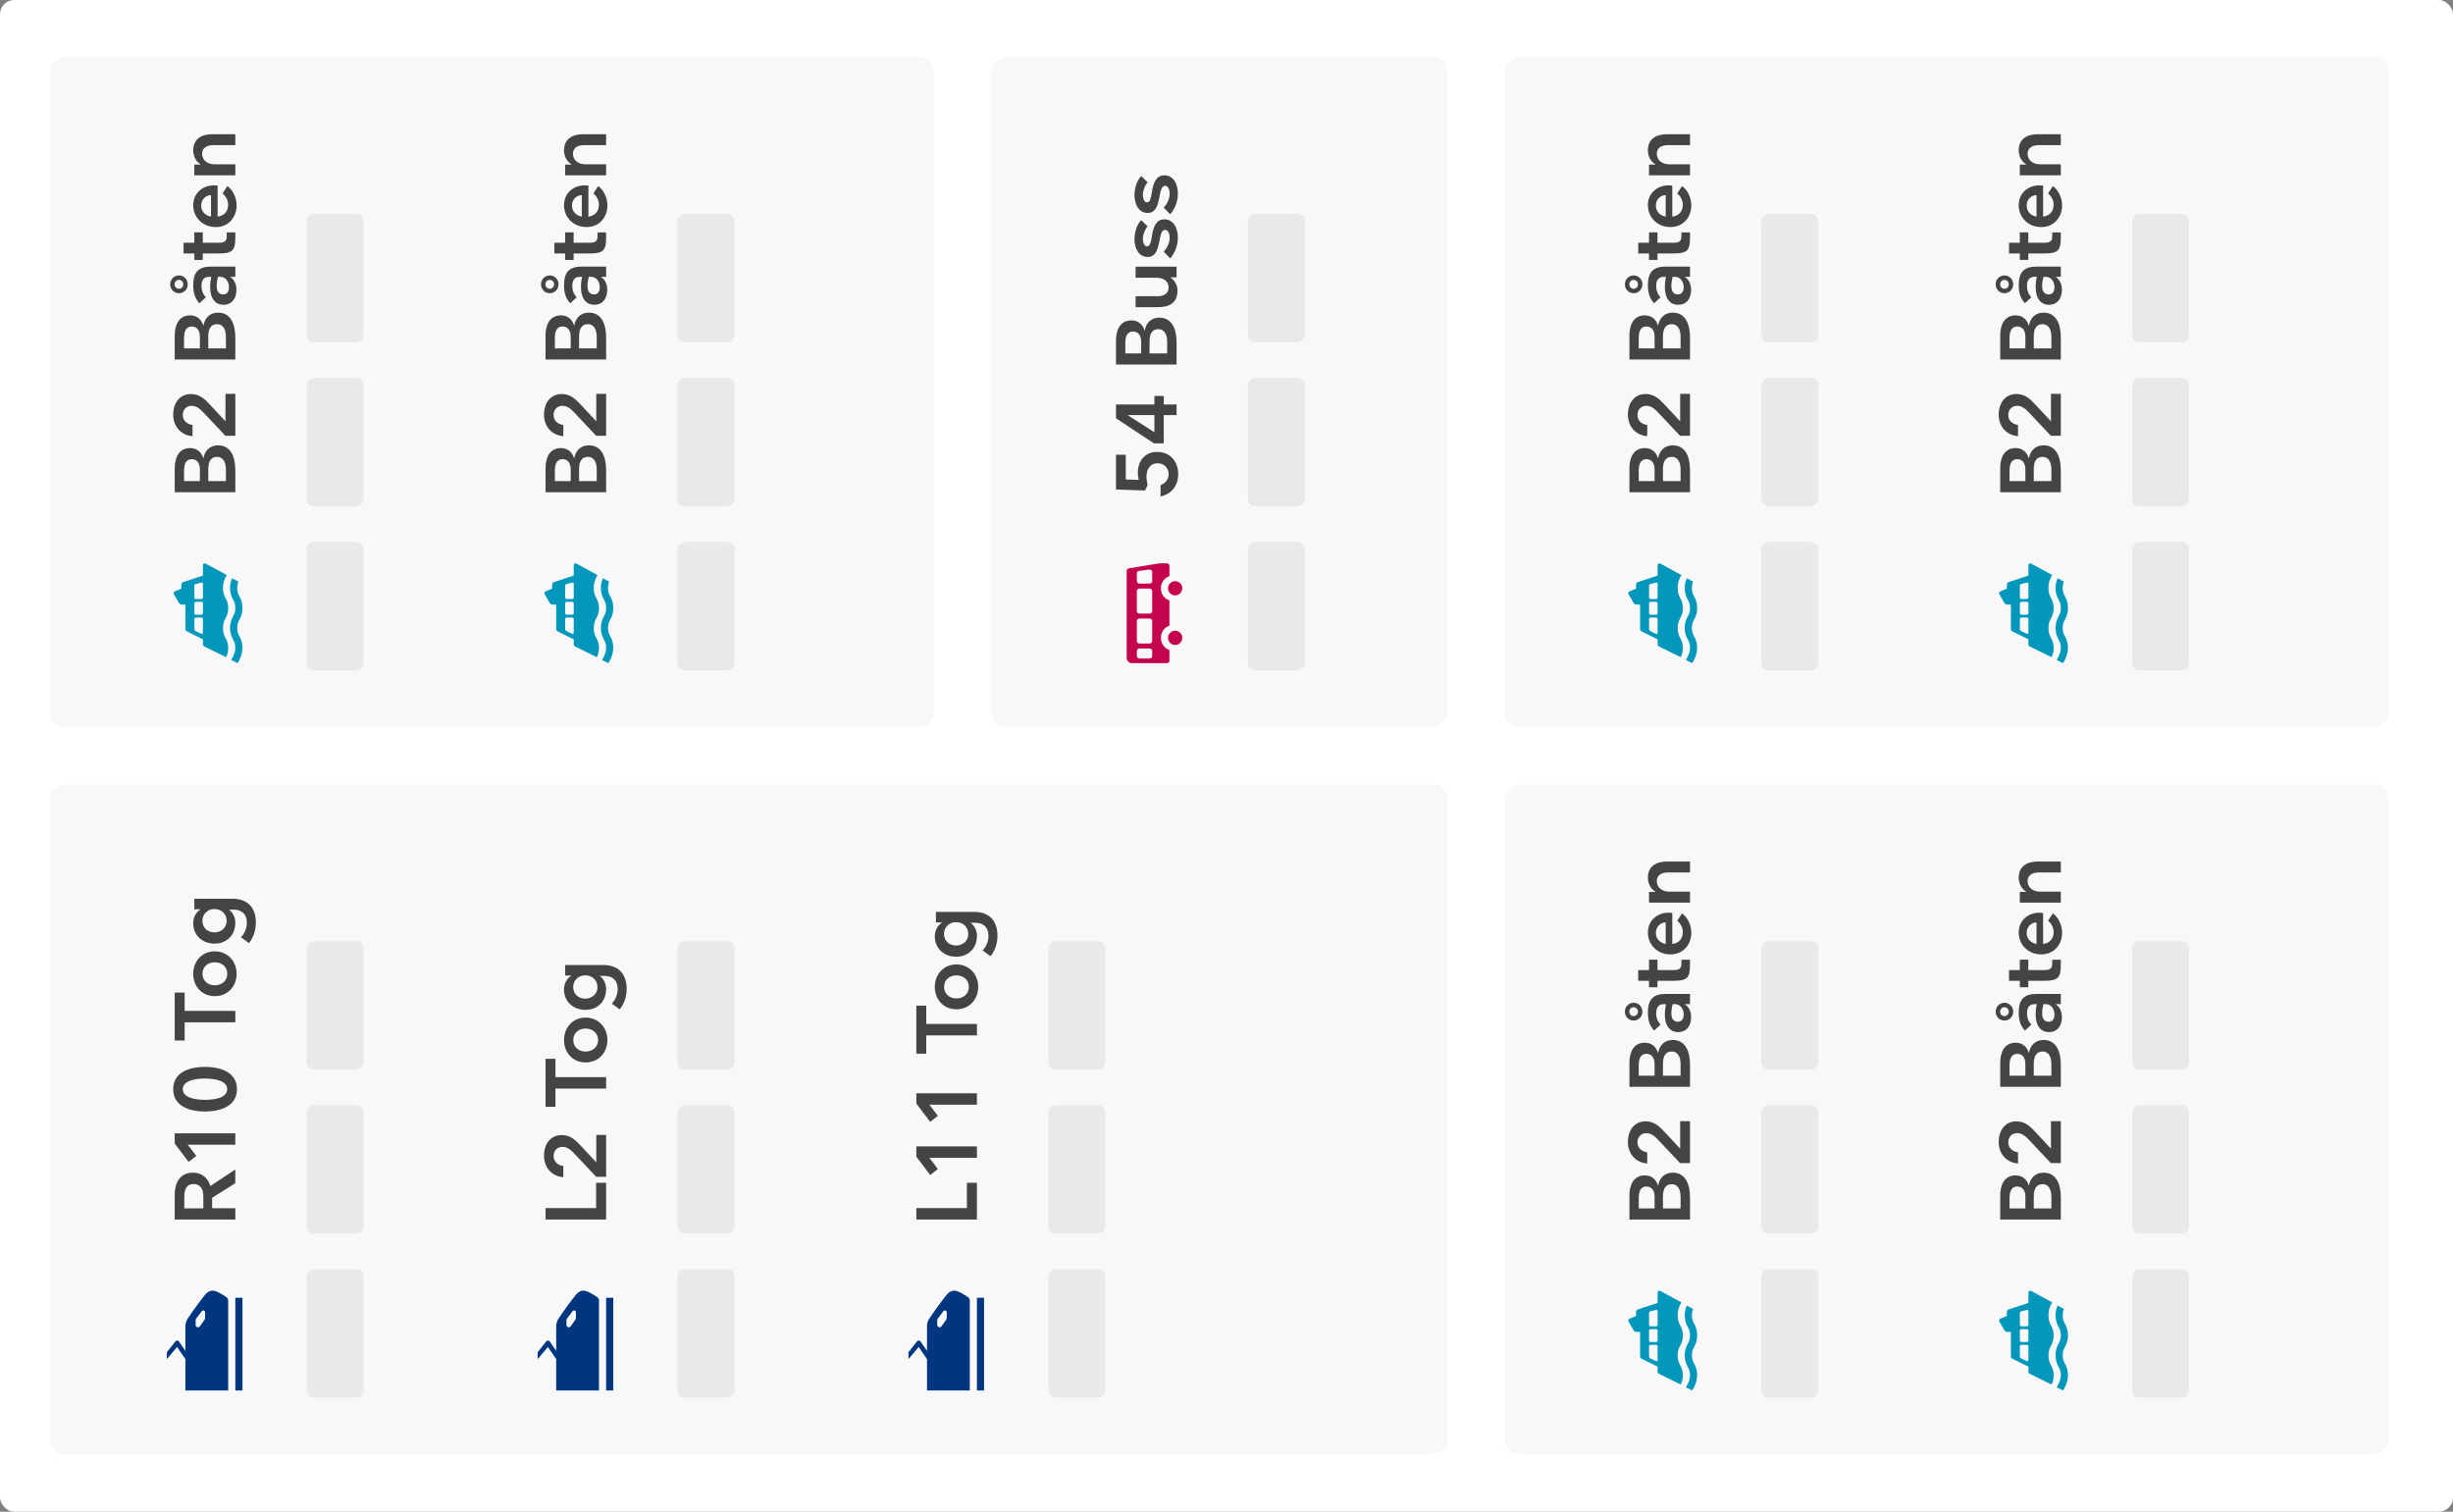 <svg width="344" height="212" viewBox="0 0 344 212" fill="none" xmlns="http://www.w3.org/2000/svg">
<rect x="0" y="0" width="344" height="212" fill="#808080" stroke="none"/>
<rect x="344" y="212" width="344" height="212" rx="2" transform="rotate(-180 344 212)" fill="white"/>
<rect x="139" y="102" width="94" height="64" rx="2" transform="rotate(-90 139 102)" fill="#F8F8F8"/>
<rect x="175" y="94" width="18" height="8" rx="1" transform="rotate(-90 175 94)" fill="#E9E9E9"/>
<rect x="175" y="71" width="18" height="8" rx="1" transform="rotate(-90 175 71)" fill="#E9E9E9"/>
<rect x="175" y="48" width="18" height="8" rx="1" transform="rotate(-90 175 48)" fill="#E9E9E9"/>
<path d="M156.504 63.772L156.504 68.644L160.572 68.788L160.944 68.008C160.848 67.612 160.776 67.192 160.776 66.844C160.776 65.884 161.244 64.972 162.348 64.972C163.284 64.972 163.884 65.656 163.884 66.508C163.884 67.204 163.428 67.816 162.756 68.02L162.756 69.628C164.496 69.22 165.228 67.9 165.228 66.484C165.228 64.804 164.172 63.376 162.252 63.376C160.548 63.376 159.564 64.66 159.564 66.328C159.564 66.628 159.612 67.012 159.696 67.3L157.872 67.24L157.872 63.772L156.504 63.772ZM156.504 56.727L156.504 58.659L161.82 62.175L163.2 62.175L163.2 58.215L165 58.215L165 56.727L163.2 56.727L163.2 55.527L161.892 55.527L161.892 56.727L156.504 56.727ZM161.892 58.215L161.892 60.615L158.16 58.239L158.16 58.215L161.892 58.215ZM165 51.122L165 48.014C165 46.202 164.388 44.546 162.576 44.546C161.412 44.546 160.692 45.338 160.536 46.358L160.512 46.358C160.26 45.506 159.612 44.93 158.676 44.93C156.972 44.93 156.504 46.442 156.504 47.75L156.504 51.122L165 51.122ZM157.812 49.562L157.812 48.074C157.812 47.114 158.124 46.49 158.892 46.49C159.684 46.49 160.032 47.126 160.032 47.918L160.032 49.562L157.812 49.562ZM161.208 49.562L161.208 47.882C161.208 46.826 161.568 46.166 162.432 46.166C163.392 46.166 163.68 47.066 163.68 47.942L163.68 49.562L161.208 49.562ZM162.456 43.074C164.112 43.074 165.132 42.389 165.132 40.709C165.132 39.894 164.604 39.209 164.16 38.934L164.16 38.898L165 38.898L165 37.398L159.252 37.398L159.252 38.946L162.156 38.946C163.08 38.946 163.884 39.389 163.884 40.289C163.884 41.214 163.188 41.538 162.324 41.538L159.252 41.538L159.252 43.074L162.456 43.074ZM160.044 30.868C159.432 31.492 159.096 32.56 159.096 33.544C159.096 34.852 159.72 36.04 160.956 36.04C163.044 36.04 162.24 32.236 163.38 32.236C163.836 32.236 164.028 32.8 164.028 33.352C164.028 33.988 163.728 34.72 163.188 35.296L164.112 36.232C164.484 35.8 165.18 34.768 165.18 33.34C165.18 32.02 164.592 30.76 163.284 30.76C162.096 30.76 161.736 31.864 161.532 33.136C161.4 33.964 161.28 34.552 160.86 34.552C160.44 34.552 160.272 33.988 160.272 33.472C160.272 32.884 160.584 32.116 160.944 31.744L160.044 30.868ZM160.044 24.692C159.432 25.316 159.096 26.384 159.096 27.368C159.096 28.676 159.72 29.864 160.956 29.864C163.044 29.864 162.24 26.06 163.38 26.06C163.836 26.06 164.028 26.624 164.028 27.176C164.028 27.812 163.728 28.544 163.188 29.12L164.112 30.056C164.484 29.624 165.18 28.592 165.18 27.164C165.18 25.844 164.592 24.584 163.284 24.584C162.096 24.584 161.736 25.688 161.532 26.96C161.4 27.788 161.28 28.376 160.86 28.376C160.44 28.376 160.272 27.812 160.272 27.296C160.272 26.708 160.584 25.94 160.944 25.568L160.044 24.692Z" fill="#444444"/>
<path fill-rule="evenodd" clip-rule="evenodd" d="M159.789 92.344C159.591 92.344 159.431 92.186 159.431 91.994L159.431 91.293C159.431 91.1 159.591 90.945 159.789 90.945L161.221 90.945C161.418 90.945 161.579 91.1 161.579 91.293L161.579 91.994C161.579 92.186 161.418 92.344 161.221 92.344L159.789 92.344ZM159.789 90.244C159.591 90.244 159.431 90.087 159.431 89.894L159.431 87.094C159.431 86.901 159.591 86.743 159.789 86.743L161.221 86.743C161.418 86.743 161.579 86.901 161.579 87.094L161.579 89.894C161.579 90.087 161.418 90.244 161.221 90.244L159.789 90.244ZM159.789 86.044C159.591 86.044 159.431 85.887 159.431 85.694L159.431 82.894C159.431 82.701 159.591 82.544 159.789 82.544L161.221 82.544C161.418 82.544 161.579 82.701 161.579 82.894L161.579 85.694C161.579 85.887 161.418 86.044 161.221 86.044L159.789 86.044ZM159.789 81.844C159.591 81.844 159.431 81.686 159.431 81.494L159.431 80.407C159.431 80.23 159.564 80.082 159.743 80.061L161.174 79.875C161.277 79.862 161.379 79.893 161.457 79.96C161.535 80.026 161.579 80.122 161.579 80.222L161.579 81.494C161.579 81.686 161.418 81.844 161.221 81.844L159.789 81.844ZM162.594 79.005L158.298 79.704C158.126 79.734 157.999 79.878 157.999 80.05L157.999 92.3C157.999 92.651 158.357 93 158.716 93L162.57 93L162.813 93L163.641 93C163.82 93 163.999 92.872 163.999 92.7L163.999 91.153C163.281 90.917 162.799 90.247 162.799 89.45C162.799 88.652 163.281 87.983 163.999 87.747L163.999 84.203C163.281 83.968 162.799 83.298 162.799 82.5C162.799 81.703 163.281 81.033 163.999 80.797L163.999 79.35C163.999 79.157 163.838 79 163.641 79L162.813 79L162.653 79C162.633 79 162.614 79.002 162.594 79.005ZM164.799 90.45C164.248 90.45 163.799 90.002 163.799 89.45C163.799 88.898 164.248 88.45 164.799 88.45C165.351 88.45 165.799 88.898 165.799 89.45C165.799 90.002 165.351 90.45 164.799 90.45ZM163.799 82.5C163.799 83.052 164.248 83.5 164.799 83.5C165.351 83.5 165.799 83.052 165.799 82.5C165.799 81.948 165.351 81.5 164.799 81.5C164.248 81.5 163.799 81.948 163.799 82.5Z" fill="#C5044E"/>
<rect x="7" y="102" width="94" height="124" rx="2" transform="rotate(-90 7 102)" fill="#F8F8F8"/>
<rect x="43" y="94" width="18" height="8" rx="1" transform="rotate(-90 43 94)" fill="#E9E9E9"/>
<rect x="95" y="94" width="18" height="8" rx="1" transform="rotate(-90 95 94)" fill="#E9E9E9"/>
<rect x="43" y="71" width="18" height="8" rx="1" transform="rotate(-90 43 71)" fill="#E9E9E9"/>
<rect x="95" y="71" width="18" height="8" rx="1" transform="rotate(-90 95 71)" fill="#E9E9E9"/>
<rect x="43" y="48" width="18" height="8" rx="1" transform="rotate(-90 43 48)" fill="#E9E9E9"/>
<rect x="95" y="48" width="18" height="8" rx="1" transform="rotate(-90 95 48)" fill="#E9E9E9"/>
<path d="M33 69.028L33 65.92C33 64.108 32.388 62.452 30.576 62.452C29.412 62.452 28.692 63.244 28.536 64.264L28.512 64.264C28.26 63.412 27.612 62.836 26.676 62.836C24.972 62.836 24.504 64.348 24.504 65.656L24.504 69.028L33 69.028ZM25.812 67.468L25.812 65.98C25.812 65.02 26.124 64.396 26.892 64.396C27.684 64.396 28.032 65.032 28.032 65.824L28.032 67.468L25.812 67.468ZM29.208 67.468L29.208 65.788C29.208 64.732 29.568 64.072 30.432 64.072C31.392 64.072 31.68 64.972 31.68 65.848L31.68 67.468L29.208 67.468ZM31.62 55.232L31.62 59.084L29.388 56.696C28.692 55.94 27.948 55.256 26.784 55.256C25.104 55.256 24.288 56.648 24.288 58.136C24.288 59.672 25.224 61.004 27 61.172L27 59.6C26.196 59.492 25.632 58.964 25.632 58.196C25.632 57.464 26.124 56.912 26.88 56.912C27.492 56.912 27.984 57.272 28.416 57.728L31.608 61.112L33 61.112L33 55.232L31.62 55.232ZM33 50.419L33 47.311C33 45.499 32.388 43.843 30.576 43.843C29.412 43.843 28.692 44.635 28.536 45.655L28.512 45.655C28.26 44.803 27.612 44.227 26.676 44.227C24.972 44.227 24.504 45.739 24.504 47.047L24.504 50.419L33 50.419ZM25.812 48.859L25.812 47.371C25.812 46.411 26.124 45.787 26.892 45.787C27.684 45.787 28.032 46.423 28.032 47.215L28.032 48.859L25.812 48.859ZM29.208 48.859L29.208 47.179C29.208 46.123 29.568 45.463 30.432 45.463C31.392 45.463 31.68 46.363 31.68 47.239L31.68 48.859L29.208 48.859ZM30.864 38.818C31.668 38.818 32.112 39.526 32.112 40.27C32.112 40.882 31.848 41.29 31.308 41.29C30.768 41.29 30.384 40.942 30.384 40.114C30.384 39.67 30.468 39.214 30.564 38.818L30.864 38.818ZM31.344 42.742C32.628 42.742 33.156 41.71 33.156 40.642C33.156 39.91 32.868 39.202 32.304 38.854L32.304 38.818L33 38.818L33 37.39L29.556 37.39C27.816 37.39 27.096 38.194 27.096 40.006C27.096 41.134 27.384 41.914 27.972 42.526L28.872 41.686C28.5 41.314 28.26 40.786 28.26 40.114C28.26 39.19 28.644 38.818 29.376 38.818L29.628 38.818C29.52 39.322 29.472 39.778 29.472 40.246C29.472 41.914 30.228 42.742 31.344 42.742ZM25.092 38.626C24.396 38.626 23.868 39.19 23.868 39.874C23.868 40.57 24.396 41.122 25.104 41.122C25.8 41.122 26.328 40.558 26.328 39.874C26.328 39.19 25.8 38.626 25.092 38.626ZM25.092 39.25C25.44 39.25 25.704 39.526 25.704 39.874C25.704 40.222 25.44 40.498 25.092 40.498C24.756 40.498 24.492 40.222 24.492 39.874C24.492 39.526 24.756 39.25 25.092 39.25ZM31.8 32.593L31.8 33.025C31.8 33.577 31.74 34.045 30.732 34.045L28.44 34.045L28.44 32.581L27.252 32.581L27.252 34.045L25.74 34.045L25.74 35.545L27.252 35.545L27.252 36.457L28.44 36.457L28.44 35.545L30.696 35.545C32.652 35.545 33 35.089 33 33.289L33 32.593L31.8 32.593ZM30.516 26.023C30.336 26.011 30.156 25.998 29.952 25.998C28.5 25.998 27.096 27.018 27.096 28.77C27.096 30.511 28.44 31.843 30.252 31.843C32.064 31.843 33.18 30.451 33.18 28.819C33.18 27.619 32.58 26.575 31.884 26.095L31.212 27.127C31.524 27.39 31.992 27.919 31.992 28.71C31.992 29.599 31.464 30.27 30.516 30.378L30.516 26.023ZM28.212 28.819C28.212 28.003 28.824 27.366 29.592 27.366L29.592 30.378C28.812 30.247 28.212 29.671 28.212 28.819ZM29.772 18.821C28.356 18.821 27.096 19.421 27.096 21.089C27.096 22.025 27.612 22.757 28.128 23.033L28.128 23.081L27.252 23.081L27.252 24.581L33 24.581L33 23.045L30.096 23.045C29.076 23.045 28.344 22.445 28.344 21.569C28.344 20.693 29.064 20.357 29.904 20.357L33 20.357L33 18.821L29.772 18.821Z" fill="#444444"/>
<path d="M85 69.028L85 65.92C85 64.108 84.388 62.452 82.576 62.452C81.412 62.452 80.692 63.244 80.536 64.264L80.512 64.264C80.26 63.412 79.612 62.836 78.676 62.836C76.972 62.836 76.504 64.348 76.504 65.656L76.504 69.028L85 69.028ZM77.812 67.468L77.812 65.98C77.812 65.02 78.124 64.396 78.892 64.396C79.684 64.396 80.032 65.032 80.032 65.824L80.032 67.468L77.812 67.468ZM81.208 67.468L81.208 65.788C81.208 64.732 81.568 64.072 82.432 64.072C83.392 64.072 83.68 64.972 83.68 65.848L83.68 67.468L81.208 67.468ZM83.62 55.232L83.62 59.084L81.388 56.696C80.692 55.94 79.948 55.256 78.784 55.256C77.104 55.256 76.288 56.648 76.288 58.136C76.288 59.672 77.224 61.004 79 61.172L79 59.6C78.196 59.492 77.632 58.964 77.632 58.196C77.632 57.464 78.124 56.912 78.88 56.912C79.492 56.912 79.984 57.272 80.416 57.728L83.608 61.112L85 61.112L85 55.232L83.62 55.232ZM85 50.419L85 47.311C85 45.499 84.388 43.843 82.576 43.843C81.412 43.843 80.692 44.635 80.536 45.655L80.512 45.655C80.26 44.803 79.612 44.227 78.676 44.227C76.972 44.227 76.504 45.739 76.504 47.047L76.504 50.419L85 50.419ZM77.812 48.859L77.812 47.371C77.812 46.411 78.124 45.787 78.892 45.787C79.684 45.787 80.032 46.423 80.032 47.215L80.032 48.859L77.812 48.859ZM81.208 48.859L81.208 47.179C81.208 46.123 81.568 45.463 82.432 45.463C83.392 45.463 83.68 46.363 83.68 47.239L83.68 48.859L81.208 48.859ZM82.864 38.818C83.668 38.818 84.112 39.526 84.112 40.27C84.112 40.882 83.848 41.29 83.308 41.29C82.768 41.29 82.384 40.942 82.384 40.114C82.384 39.67 82.468 39.214 82.564 38.818L82.864 38.818ZM83.344 42.742C84.628 42.742 85.156 41.71 85.156 40.642C85.156 39.91 84.868 39.202 84.304 38.854L84.304 38.818L85 38.818L85 37.39L81.556 37.39C79.816 37.39 79.096 38.194 79.096 40.006C79.096 41.134 79.384 41.914 79.972 42.526L80.872 41.686C80.5 41.314 80.26 40.786 80.26 40.114C80.26 39.19 80.644 38.818 81.376 38.818L81.628 38.818C81.52 39.322 81.472 39.778 81.472 40.246C81.472 41.914 82.228 42.742 83.344 42.742ZM77.092 38.626C76.396 38.626 75.868 39.19 75.868 39.874C75.868 40.57 76.396 41.122 77.104 41.122C77.8 41.122 78.328 40.558 78.328 39.874C78.328 39.19 77.8 38.626 77.092 38.626ZM77.092 39.25C77.44 39.25 77.704 39.526 77.704 39.874C77.704 40.222 77.44 40.498 77.092 40.498C76.756 40.498 76.492 40.222 76.492 39.874C76.492 39.526 76.756 39.25 77.092 39.25ZM83.8 32.593L83.8 33.025C83.8 33.577 83.74 34.045 82.732 34.045L80.44 34.045L80.44 32.581L79.252 32.581L79.252 34.045L77.74 34.045L77.74 35.545L79.252 35.545L79.252 36.457L80.44 36.457L80.44 35.545L82.696 35.545C84.652 35.545 85 35.089 85 33.289L85 32.593L83.8 32.593ZM82.516 26.023C82.336 26.011 82.156 25.998 81.952 25.998C80.5 25.998 79.096 27.018 79.096 28.77C79.096 30.511 80.44 31.843 82.252 31.843C84.064 31.843 85.18 30.451 85.18 28.819C85.18 27.619 84.58 26.575 83.884 26.095L83.212 27.127C83.524 27.39 83.992 27.919 83.992 28.71C83.992 29.599 83.464 30.27 82.516 30.378L82.516 26.023ZM80.212 28.819C80.212 28.003 80.824 27.366 81.592 27.366L81.592 30.378C80.812 30.247 80.212 29.671 80.212 28.819ZM81.772 18.821C80.356 18.821 79.096 19.421 79.096 21.089C79.096 22.025 79.612 22.757 80.128 23.033L80.128 23.081L79.252 23.081L79.252 24.581L85 24.581L85 23.045L82.096 23.045C81.076 23.045 80.344 22.445 80.344 21.569C80.344 20.693 81.064 20.357 81.904 20.357L85 20.357L85 18.821L81.772 18.821Z" fill="#444444"/>
<path fill-rule="evenodd" clip-rule="evenodd" d="M28.459 83.798L28.458 81.865C28.458 81.756 28.394 81.654 28.229 81.707L27.449 81.9C27.337 81.927 27.258 82.029 27.258 82.144L27.258 83.798C27.258 83.909 27.348 84 27.459 84L28.258 84C28.369 84 28.459 83.909 28.459 83.798ZM28.458 84.603C28.458 84.491 28.367 84.399 28.254 84.399L27.461 84.399C27.349 84.399 27.258 84.491 27.258 84.603L27.258 85.996C27.258 86.108 27.349 86.2 27.461 86.2L28.254 86.2C28.367 86.2 28.458 86.108 28.458 85.996L28.458 84.603ZM28.458 86.803C28.458 86.693 28.368 86.603 28.258 86.603L27.458 86.603C27.347 86.603 27.258 86.693 27.258 86.803L27.258 88.253C27.258 88.349 27.312 88.438 27.399 88.481L28.179 88.862C28.36 88.965 28.458 88.853 28.458 88.729L28.458 86.803ZM28.458 79.913L28.458 79.251C28.458 79.061 28.661 78.941 28.827 79.032L31.79 80.642L31.785 80.652C31.569 81.047 31.269 81.597 31.269 82.487C31.269 83.186 31.453 83.537 31.636 83.886C31.819 84.237 32.002 84.587 32.002 85.288C32.002 85.987 31.819 86.337 31.636 86.686C31.453 87.037 31.269 87.387 31.269 88.088C31.269 88.787 31.453 89.137 31.636 89.487C31.819 89.837 32.002 90.186 32.002 90.887C32.002 91.505 31.859 91.849 31.7 92.163L28.653 90.667C28.534 90.608 28.458 90.486 28.458 90.353L28.458 90.25L28.458 90.014L28.458 89.685C28.458 89.664 28.444 89.645 28.424 89.638L26.199 88.54C26.079 88.48 26.002 88.357 26.002 88.222L26.002 86.444L26.002 84.831C26.002 84.81 25.988 84.785 25.948 84.785L25.485 84.785C25.315 84.785 25.159 84.69 25.083 84.541L24.377 83.328C24.277 83.125 24.389 82.984 24.575 82.911L25.399 82.57C25.42 82.563 25.433 82.545 25.434 82.524L25.434 81.969C25.434 81.82 25.531 81.687 25.676 81.639L28.421 80.732C28.443 80.725 28.458 80.705 28.458 80.682L28.458 80.143L28.458 79.913ZM33.578 86.895C33.776 86.517 34.002 86.087 34.002 85.264C34.002 84.441 33.776 84.011 33.578 83.633L33.577 83.632C33.404 83.302 33.268 83.041 33.268 82.464C33.268 82.052 33.337 81.801 33.44 81.571L32.56 81.092C32.405 81.418 32.268 81.822 32.268 82.464C32.268 83.287 32.493 83.718 32.692 84.097L32.693 84.098C32.865 84.427 33.002 84.688 33.002 85.264C33.002 85.84 32.865 86.101 32.693 86.43L32.692 86.431C32.493 86.81 32.268 87.241 32.268 88.064C32.268 88.887 32.493 89.317 32.692 89.697L32.693 89.699C32.866 90.028 33.002 90.288 33.002 90.865C33.002 91.605 32.567 92.302 32.533 92.356L32.532 92.358L32.424 92.554L33.317 93L33.389 92.871C33.414 92.833 34.002 91.916 34.002 90.865C34.002 90.043 33.778 89.615 33.579 89.236L33.577 89.232C33.404 88.902 33.268 88.641 33.268 88.064C33.268 87.487 33.404 87.226 33.577 86.896L33.578 86.895Z" fill="#0497BC"/>
<path fill-rule="evenodd" clip-rule="evenodd" d="M80.459 83.798L80.458 81.865C80.458 81.756 80.394 81.654 80.229 81.707L79.449 81.9C79.337 81.927 79.258 82.029 79.258 82.144L79.258 83.798C79.258 83.909 79.348 84 79.459 84L80.258 84C80.369 84 80.459 83.909 80.459 83.798ZM80.458 84.603C80.458 84.491 80.367 84.399 80.254 84.399L79.461 84.399C79.349 84.399 79.258 84.491 79.258 84.603L79.258 85.996C79.258 86.108 79.349 86.2 79.461 86.2L80.254 86.2C80.367 86.2 80.458 86.108 80.458 85.996L80.458 84.603ZM80.458 86.803C80.458 86.693 80.368 86.603 80.258 86.603L79.458 86.603C79.347 86.603 79.258 86.693 79.258 86.803L79.258 88.253C79.258 88.349 79.312 88.438 79.399 88.481L80.179 88.862C80.36 88.965 80.458 88.853 80.458 88.729L80.458 86.803ZM80.458 79.913L80.458 79.251C80.458 79.061 80.661 78.941 80.827 79.032L83.79 80.642L83.784 80.652C83.569 81.047 83.269 81.597 83.269 82.487C83.269 83.186 83.453 83.537 83.636 83.886C83.819 84.237 84.002 84.587 84.002 85.288C84.002 85.987 83.819 86.337 83.636 86.686C83.453 87.037 83.269 87.387 83.269 88.088C83.269 88.787 83.453 89.137 83.636 89.487C83.819 89.837 84.002 90.186 84.002 90.887C84.002 91.505 83.859 91.849 83.7 92.163L80.653 90.667C80.534 90.608 80.458 90.486 80.458 90.353L80.458 90.25L80.458 90.014L80.458 89.685C80.458 89.664 80.444 89.645 80.424 89.638L78.199 88.54C78.079 88.48 78.002 88.357 78.002 88.222L78.002 86.444L78.002 84.831C78.002 84.81 77.988 84.785 77.948 84.785L77.485 84.785C77.315 84.785 77.159 84.69 77.083 84.541L76.377 83.328C76.277 83.125 76.389 82.984 76.575 82.911L77.399 82.57C77.42 82.563 77.433 82.545 77.434 82.524L77.434 81.969C77.434 81.82 77.531 81.687 77.676 81.639L80.421 80.732C80.443 80.725 80.458 80.705 80.458 80.682L80.458 80.143L80.458 79.913ZM85.578 86.895C85.776 86.517 86.002 86.087 86.002 85.264C86.002 84.441 85.776 84.011 85.578 83.633L85.577 83.632C85.404 83.302 85.268 83.041 85.268 82.464C85.268 82.052 85.337 81.801 85.44 81.571L84.56 81.092C84.405 81.418 84.268 81.822 84.268 82.464C84.268 83.287 84.493 83.718 84.692 84.097L84.692 84.098C84.865 84.427 85.002 84.688 85.002 85.264C85.002 85.84 84.865 86.101 84.692 86.43L84.692 86.431C84.493 86.81 84.268 87.241 84.268 88.064C84.268 88.887 84.493 89.317 84.692 89.697L84.693 89.699C84.866 90.028 85.002 90.288 85.002 90.865C85.002 91.605 84.567 92.302 84.533 92.356L84.532 92.358L84.424 92.554L85.317 93L85.389 92.871C85.414 92.833 86.002 91.916 86.002 90.865C86.002 90.043 85.778 89.615 85.579 89.236L85.577 89.232C85.404 88.902 85.268 88.641 85.268 88.064C85.268 87.487 85.404 87.226 85.577 86.896L85.578 86.895Z" fill="#0497BC"/>
<rect x="211" y="102" width="94" height="124" rx="2" transform="rotate(-90 211 102)" fill="#F8F8F8"/>
<rect x="247" y="94" width="18" height="8" rx="1" transform="rotate(-90 247 94)" fill="#E9E9E9"/>
<rect x="299" y="94" width="18" height="8" rx="1" transform="rotate(-90 299 94)" fill="#E9E9E9"/>
<rect x="247" y="71" width="18" height="8" rx="1" transform="rotate(-90 247 71)" fill="#E9E9E9"/>
<rect x="299" y="71" width="18" height="8" rx="1" transform="rotate(-90 299 71)" fill="#E9E9E9"/>
<rect x="247" y="48" width="18" height="8" rx="1" transform="rotate(-90 247 48)" fill="#E9E9E9"/>
<rect x="299" y="48" width="18" height="8" rx="1" transform="rotate(-90 299 48)" fill="#E9E9E9"/>
<path d="M237 69.028L237 65.92C237 64.108 236.388 62.452 234.576 62.452C233.412 62.452 232.692 63.244 232.536 64.264L232.512 64.264C232.26 63.412 231.612 62.836 230.676 62.836C228.972 62.836 228.504 64.348 228.504 65.656L228.504 69.028L237 69.028ZM229.812 67.468L229.812 65.98C229.812 65.02 230.124 64.396 230.892 64.396C231.684 64.396 232.032 65.032 232.032 65.824L232.032 67.468L229.812 67.468ZM233.208 67.468L233.208 65.788C233.208 64.732 233.568 64.072 234.432 64.072C235.392 64.072 235.68 64.972 235.68 65.848L235.68 67.468L233.208 67.468ZM235.62 55.232L235.62 59.084L233.388 56.696C232.692 55.94 231.948 55.256 230.784 55.256C229.104 55.256 228.288 56.648 228.288 58.136C228.288 59.672 229.224 61.004 231 61.172L231 59.6C230.196 59.492 229.632 58.964 229.632 58.196C229.632 57.464 230.124 56.912 230.88 56.912C231.492 56.912 231.984 57.272 232.416 57.728L235.608 61.112L237 61.112L237 55.232L235.62 55.232ZM237 50.419L237 47.311C237 45.499 236.388 43.843 234.576 43.843C233.412 43.843 232.692 44.635 232.536 45.655L232.512 45.655C232.26 44.803 231.612 44.227 230.676 44.227C228.972 44.227 228.504 45.739 228.504 47.047L228.504 50.419L237 50.419ZM229.812 48.859L229.812 47.371C229.812 46.411 230.124 45.787 230.892 45.787C231.684 45.787 232.032 46.423 232.032 47.215L232.032 48.859L229.812 48.859ZM233.208 48.859L233.208 47.179C233.208 46.123 233.568 45.463 234.432 45.463C235.392 45.463 235.68 46.363 235.68 47.239L235.68 48.859L233.208 48.859ZM234.864 38.818C235.668 38.818 236.112 39.526 236.112 40.27C236.112 40.882 235.848 41.29 235.308 41.29C234.768 41.29 234.384 40.942 234.384 40.114C234.384 39.67 234.468 39.214 234.564 38.818L234.864 38.818ZM235.344 42.742C236.628 42.742 237.156 41.71 237.156 40.642C237.156 39.91 236.868 39.202 236.304 38.854L236.304 38.818L237 38.818L237 37.39L233.556 37.39C231.816 37.39 231.096 38.194 231.096 40.006C231.096 41.134 231.384 41.914 231.972 42.526L232.872 41.686C232.5 41.314 232.26 40.786 232.26 40.114C232.26 39.19 232.644 38.818 233.376 38.818L233.628 38.818C233.52 39.322 233.472 39.778 233.472 40.246C233.472 41.914 234.228 42.742 235.344 42.742ZM229.092 38.626C228.396 38.626 227.868 39.19 227.868 39.874C227.868 40.57 228.396 41.122 229.104 41.122C229.8 41.122 230.328 40.558 230.328 39.874C230.328 39.19 229.8 38.626 229.092 38.626ZM229.092 39.25C229.44 39.25 229.704 39.526 229.704 39.874C229.704 40.222 229.44 40.498 229.092 40.498C228.756 40.498 228.492 40.222 228.492 39.874C228.492 39.526 228.756 39.25 229.092 39.25ZM235.8 32.593L235.8 33.025C235.8 33.577 235.74 34.045 234.732 34.045L232.44 34.045L232.44 32.581L231.252 32.581L231.252 34.045L229.74 34.045L229.74 35.545L231.252 35.545L231.252 36.457L232.44 36.457L232.44 35.545L234.696 35.545C236.652 35.545 237 35.089 237 33.289L237 32.593L235.8 32.593ZM234.516 26.023C234.336 26.011 234.156 25.998 233.952 25.998C232.5 25.998 231.096 27.018 231.096 28.77C231.096 30.511 232.44 31.843 234.252 31.843C236.064 31.843 237.18 30.451 237.18 28.819C237.18 27.619 236.58 26.575 235.884 26.095L235.212 27.127C235.524 27.39 235.992 27.919 235.992 28.71C235.992 29.599 235.464 30.27 234.516 30.378L234.516 26.023ZM232.212 28.819C232.212 28.003 232.824 27.366 233.592 27.366L233.592 30.378C232.812 30.247 232.212 29.671 232.212 28.819ZM233.772 18.821C232.356 18.821 231.096 19.421 231.096 21.089C231.096 22.025 231.612 22.757 232.128 23.033L232.128 23.081L231.252 23.081L231.252 24.581L237 24.581L237 23.045L234.096 23.045C233.076 23.045 232.344 22.445 232.344 21.569C232.344 20.693 233.064 20.357 233.904 20.357L237 20.357L237 18.821L233.772 18.821Z" fill="#444444"/>
<path d="M289 69.028L289 65.92C289 64.108 288.388 62.452 286.576 62.452C285.412 62.452 284.692 63.244 284.536 64.264L284.512 64.264C284.26 63.412 283.612 62.836 282.676 62.836C280.972 62.836 280.504 64.348 280.504 65.656L280.504 69.028L289 69.028ZM281.812 67.468L281.812 65.98C281.812 65.02 282.124 64.396 282.892 64.396C283.684 64.396 284.032 65.032 284.032 65.824L284.032 67.468L281.812 67.468ZM285.208 67.468L285.208 65.788C285.208 64.732 285.568 64.072 286.432 64.072C287.392 64.072 287.68 64.972 287.68 65.848L287.68 67.468L285.208 67.468ZM287.62 55.232L287.62 59.084L285.388 56.696C284.692 55.94 283.948 55.256 282.784 55.256C281.104 55.256 280.288 56.648 280.288 58.136C280.288 59.672 281.224 61.004 283 61.172L283 59.6C282.196 59.492 281.632 58.964 281.632 58.196C281.632 57.464 282.124 56.912 282.88 56.912C283.492 56.912 283.984 57.272 284.416 57.728L287.608 61.112L289 61.112L289 55.232L287.62 55.232ZM289 50.419L289 47.311C289 45.499 288.388 43.843 286.576 43.843C285.412 43.843 284.692 44.635 284.536 45.655L284.512 45.655C284.26 44.803 283.612 44.227 282.676 44.227C280.972 44.227 280.504 45.739 280.504 47.047L280.504 50.419L289 50.419ZM281.812 48.859L281.812 47.371C281.812 46.411 282.124 45.787 282.892 45.787C283.684 45.787 284.032 46.423 284.032 47.215L284.032 48.859L281.812 48.859ZM285.208 48.859L285.208 47.179C285.208 46.123 285.568 45.463 286.432 45.463C287.392 45.463 287.68 46.363 287.68 47.239L287.68 48.859L285.208 48.859ZM286.864 38.818C287.668 38.818 288.112 39.526 288.112 40.27C288.112 40.882 287.848 41.29 287.308 41.29C286.768 41.29 286.384 40.942 286.384 40.114C286.384 39.67 286.468 39.214 286.564 38.818L286.864 38.818ZM287.344 42.742C288.628 42.742 289.156 41.71 289.156 40.642C289.156 39.91 288.868 39.202 288.304 38.854L288.304 38.818L289 38.818L289 37.39L285.556 37.39C283.816 37.39 283.096 38.194 283.096 40.006C283.096 41.134 283.384 41.914 283.972 42.526L284.872 41.686C284.5 41.314 284.26 40.786 284.26 40.114C284.26 39.19 284.644 38.818 285.376 38.818L285.628 38.818C285.52 39.322 285.472 39.778 285.472 40.246C285.472 41.914 286.228 42.742 287.344 42.742ZM281.092 38.626C280.396 38.626 279.868 39.19 279.868 39.874C279.868 40.57 280.396 41.122 281.104 41.122C281.8 41.122 282.328 40.558 282.328 39.874C282.328 39.19 281.8 38.626 281.092 38.626ZM281.092 39.25C281.44 39.25 281.704 39.526 281.704 39.874C281.704 40.222 281.44 40.498 281.092 40.498C280.756 40.498 280.492 40.222 280.492 39.874C280.492 39.526 280.756 39.25 281.092 39.25ZM287.8 32.593L287.8 33.025C287.8 33.577 287.74 34.045 286.732 34.045L284.44 34.045L284.44 32.581L283.252 32.581L283.252 34.045L281.74 34.045L281.74 35.545L283.252 35.545L283.252 36.457L284.44 36.457L284.44 35.545L286.696 35.545C288.652 35.545 289 35.089 289 33.289L289 32.593L287.8 32.593ZM286.516 26.023C286.336 26.011 286.156 25.998 285.952 25.998C284.5 25.998 283.096 27.018 283.096 28.77C283.096 30.511 284.44 31.843 286.252 31.843C288.064 31.843 289.18 30.451 289.18 28.819C289.18 27.619 288.58 26.575 287.884 26.095L287.212 27.127C287.524 27.39 287.992 27.919 287.992 28.71C287.992 29.599 287.464 30.27 286.516 30.378L286.516 26.023ZM284.212 28.819C284.212 28.003 284.824 27.366 285.592 27.366L285.592 30.378C284.812 30.247 284.212 29.671 284.212 28.819ZM285.772 18.821C284.356 18.821 283.096 19.421 283.096 21.089C283.096 22.025 283.612 22.757 284.128 23.033L284.128 23.081L283.252 23.081L283.252 24.581L289 24.581L289 23.045L286.096 23.045C285.076 23.045 284.344 22.445 284.344 21.569C284.344 20.693 285.064 20.357 285.904 20.357L289 20.357L289 18.821L285.772 18.821Z" fill="#444444"/>
<path fill-rule="evenodd" clip-rule="evenodd" d="M232.459 83.798L232.458 81.865C232.458 81.756 232.394 81.654 232.229 81.707L231.449 81.9C231.337 81.927 231.258 82.029 231.258 82.144L231.258 83.798C231.258 83.909 231.348 84 231.459 84L232.258 84C232.369 84 232.459 83.909 232.459 83.798ZM232.458 84.603C232.458 84.491 232.367 84.399 232.254 84.399L231.461 84.399C231.349 84.399 231.258 84.491 231.258 84.603L231.258 85.996C231.258 86.108 231.349 86.2 231.461 86.2L232.254 86.2C232.367 86.2 232.458 86.108 232.458 85.996L232.458 84.603ZM232.458 86.803C232.458 86.693 232.368 86.603 232.258 86.603L231.458 86.603C231.347 86.603 231.258 86.693 231.258 86.803L231.258 88.253C231.258 88.349 231.312 88.438 231.399 88.481L232.179 88.862C232.36 88.965 232.458 88.853 232.458 88.729L232.458 86.803ZM232.458 79.913L232.458 79.251C232.458 79.061 232.661 78.941 232.827 79.032L235.79 80.642L235.784 80.652C235.569 81.047 235.269 81.597 235.269 82.487C235.269 83.186 235.452 83.537 235.636 83.886C235.819 84.237 236.002 84.587 236.002 85.288C236.002 85.987 235.819 86.337 235.636 86.686C235.453 87.037 235.269 87.387 235.269 88.088C235.269 88.787 235.452 89.137 235.636 89.487C235.819 89.837 236.002 90.186 236.002 90.887C236.002 91.505 235.859 91.849 235.7 92.163L232.653 90.667C232.534 90.608 232.458 90.486 232.458 90.353L232.458 90.25L232.458 90.014L232.458 89.685C232.458 89.664 232.444 89.645 232.424 89.638L230.199 88.54C230.079 88.48 230.002 88.357 230.002 88.222L230.002 86.444L230.002 84.831C230.002 84.81 229.988 84.785 229.948 84.785L229.485 84.785C229.315 84.785 229.159 84.69 229.083 84.541L228.377 83.328C228.277 83.125 228.389 82.984 228.575 82.911L229.399 82.57C229.42 82.563 229.433 82.545 229.434 82.524L229.434 81.969C229.434 81.82 229.531 81.687 229.676 81.639L232.421 80.732C232.443 80.725 232.458 80.705 232.458 80.682L232.458 80.143L232.458 79.913ZM237.577 86.895C237.776 86.517 238.002 86.087 238.002 85.264C238.002 84.441 237.776 84.011 237.577 83.633L237.577 83.632C237.404 83.302 237.268 83.041 237.268 82.464C237.268 82.052 237.337 81.801 237.44 81.571L236.56 81.092C236.405 81.418 236.268 81.822 236.268 82.464C236.268 83.287 236.493 83.718 236.692 84.097L236.692 84.098C236.865 84.427 237.002 84.688 237.002 85.264C237.002 85.84 236.865 86.101 236.692 86.43L236.692 86.431C236.493 86.81 236.268 87.241 236.268 88.064C236.268 88.887 236.493 89.317 236.692 89.697L236.693 89.699C236.866 90.028 237.002 90.288 237.002 90.865C237.002 91.605 236.567 92.302 236.533 92.356L236.532 92.358L236.424 92.554L237.317 93L237.389 92.871C237.414 92.833 238.002 91.916 238.002 90.865C238.002 90.043 237.778 89.615 237.579 89.236L237.577 89.232C237.404 88.902 237.268 88.641 237.268 88.064C237.268 87.487 237.404 87.226 237.577 86.896L237.577 86.895Z" fill="#0497BC"/>
<path fill-rule="evenodd" clip-rule="evenodd" d="M284.459 83.798L284.458 81.865C284.458 81.756 284.394 81.654 284.229 81.707L283.449 81.9C283.337 81.927 283.258 82.029 283.258 82.144L283.258 83.798C283.258 83.909 283.348 84 283.459 84L284.258 84C284.369 84 284.459 83.909 284.459 83.798ZM284.458 84.603C284.458 84.491 284.367 84.399 284.254 84.399L283.461 84.399C283.349 84.399 283.258 84.491 283.258 84.603L283.258 85.996C283.258 86.108 283.349 86.2 283.461 86.2L284.254 86.2C284.367 86.2 284.458 86.108 284.458 85.996L284.458 84.603ZM284.458 86.803C284.458 86.693 284.368 86.603 284.258 86.603L283.458 86.603C283.347 86.603 283.258 86.693 283.258 86.803L283.258 88.253C283.258 88.349 283.312 88.438 283.399 88.481L284.179 88.862C284.36 88.965 284.458 88.853 284.458 88.729L284.458 86.803ZM284.458 79.913L284.458 79.251C284.458 79.061 284.661 78.941 284.827 79.032L287.79 80.642L287.784 80.652C287.569 81.047 287.269 81.597 287.269 82.487C287.269 83.186 287.452 83.537 287.636 83.886C287.819 84.237 288.002 84.587 288.002 85.288C288.002 85.987 287.819 86.337 287.636 86.686C287.453 87.037 287.269 87.387 287.269 88.088C287.269 88.787 287.452 89.137 287.636 89.487C287.819 89.837 288.002 90.186 288.002 90.887C288.002 91.505 287.859 91.849 287.7 92.163L284.653 90.667C284.534 90.608 284.458 90.486 284.458 90.353L284.458 90.25L284.458 90.014L284.458 89.685C284.458 89.664 284.444 89.645 284.424 89.638L282.199 88.54C282.079 88.48 282.002 88.357 282.002 88.222L282.002 86.444L282.002 84.831C282.002 84.81 281.988 84.785 281.948 84.785L281.485 84.785C281.315 84.785 281.159 84.69 281.083 84.541L280.377 83.328C280.277 83.125 280.389 82.984 280.575 82.911L281.399 82.57C281.42 82.563 281.433 82.545 281.434 82.524L281.434 81.969C281.434 81.82 281.531 81.687 281.676 81.639L284.421 80.732C284.443 80.725 284.458 80.705 284.458 80.682L284.458 80.143L284.458 79.913ZM289.577 86.895C289.776 86.517 290.002 86.087 290.002 85.264C290.002 84.441 289.776 84.011 289.577 83.633L289.577 83.632C289.404 83.302 289.268 83.041 289.268 82.464C289.268 82.052 289.337 81.801 289.44 81.571L288.56 81.092C288.405 81.418 288.268 81.822 288.268 82.464C288.268 83.287 288.493 83.718 288.692 84.097L288.692 84.098C288.865 84.427 289.002 84.688 289.002 85.264C289.002 85.84 288.865 86.101 288.692 86.43L288.692 86.431C288.493 86.81 288.268 87.241 288.268 88.064C288.268 88.887 288.493 89.317 288.692 89.697L288.693 89.699C288.866 90.028 289.002 90.288 289.002 90.865C289.002 91.605 288.567 92.302 288.533 92.356L288.532 92.358L288.424 92.554L289.317 93L289.389 92.871C289.414 92.833 290.002 91.916 290.002 90.865C290.002 90.043 289.778 89.615 289.579 89.236L289.577 89.232C289.404 88.902 289.268 88.641 289.268 88.064C289.268 87.487 289.404 87.226 289.577 86.896L289.577 86.895Z" fill="#0497BC"/>
<rect x="211" y="204" width="94" height="124" rx="2" transform="rotate(-90 211 204)" fill="#F8F8F8"/>
<rect x="247" y="196" width="18" height="8" rx="1" transform="rotate(-90 247 196)" fill="#E9E9E9"/>
<rect x="299" y="196" width="18" height="8" rx="1" transform="rotate(-90 299 196)" fill="#E9E9E9"/>
<rect x="247" y="173" width="18" height="8" rx="1" transform="rotate(-90 247 173)" fill="#E9E9E9"/>
<rect x="299" y="173" width="18" height="8" rx="1" transform="rotate(-90 299 173)" fill="#E9E9E9"/>
<rect x="247" y="150" width="18" height="8" rx="1" transform="rotate(-90 247 150)" fill="#E9E9E9"/>
<rect x="299" y="150" width="18" height="8" rx="1" transform="rotate(-90 299 150)" fill="#E9E9E9"/>
<path d="M237 171.028L237 167.92C237 166.108 236.388 164.452 234.576 164.452C233.412 164.452 232.692 165.244 232.536 166.264L232.512 166.264C232.26 165.412 231.612 164.836 230.676 164.836C228.972 164.836 228.504 166.348 228.504 167.656L228.504 171.028L237 171.028ZM229.812 169.468L229.812 167.98C229.812 167.02 230.124 166.396 230.892 166.396C231.684 166.396 232.032 167.032 232.032 167.824L232.032 169.468L229.812 169.468ZM233.208 169.468L233.208 167.788C233.208 166.732 233.568 166.072 234.432 166.072C235.392 166.072 235.68 166.972 235.68 167.848L235.68 169.468L233.208 169.468ZM235.62 157.232L235.62 161.084L233.388 158.696C232.692 157.94 231.948 157.256 230.784 157.256C229.104 157.256 228.288 158.648 228.288 160.136C228.288 161.672 229.224 163.004 231 163.172L231 161.6C230.196 161.492 229.632 160.964 229.632 160.196C229.632 159.464 230.124 158.912 230.88 158.912C231.492 158.912 231.984 159.272 232.416 159.728L235.608 163.112L237 163.112L237 157.232L235.62 157.232ZM237 152.419L237 149.311C237 147.499 236.388 145.843 234.576 145.843C233.412 145.843 232.692 146.635 232.536 147.655L232.512 147.655C232.26 146.803 231.612 146.227 230.676 146.227C228.972 146.227 228.504 147.739 228.504 149.047L228.504 152.419L237 152.419ZM229.812 150.859L229.812 149.371C229.812 148.411 230.124 147.787 230.892 147.787C231.684 147.787 232.032 148.423 232.032 149.215L232.032 150.859L229.812 150.859ZM233.208 150.859L233.208 149.179C233.208 148.123 233.568 147.463 234.432 147.463C235.392 147.463 235.68 148.363 235.68 149.239L235.68 150.859L233.208 150.859ZM234.864 140.818C235.668 140.818 236.112 141.526 236.112 142.27C236.112 142.882 235.848 143.29 235.308 143.29C234.768 143.29 234.384 142.942 234.384 142.114C234.384 141.67 234.468 141.214 234.564 140.818L234.864 140.818ZM235.344 144.742C236.628 144.742 237.156 143.71 237.156 142.642C237.156 141.91 236.868 141.202 236.304 140.854L236.304 140.818L237 140.818L237 139.39L233.556 139.39C231.816 139.39 231.096 140.194 231.096 142.006C231.096 143.134 231.384 143.914 231.972 144.526L232.872 143.686C232.5 143.314 232.26 142.786 232.26 142.114C232.26 141.19 232.644 140.818 233.376 140.818L233.628 140.818C233.52 141.322 233.472 141.778 233.472 142.246C233.472 143.914 234.228 144.742 235.344 144.742ZM229.092 140.626C228.396 140.626 227.868 141.19 227.868 141.874C227.868 142.57 228.396 143.122 229.104 143.122C229.8 143.122 230.328 142.558 230.328 141.874C230.328 141.19 229.8 140.626 229.092 140.626ZM229.092 141.25C229.44 141.25 229.704 141.526 229.704 141.874C229.704 142.222 229.44 142.498 229.092 142.498C228.756 142.498 228.492 142.222 228.492 141.874C228.492 141.526 228.756 141.25 229.092 141.25ZM235.8 134.593L235.8 135.025C235.8 135.577 235.74 136.045 234.732 136.045L232.44 136.045L232.44 134.581L231.252 134.581L231.252 136.045L229.74 136.045L229.74 137.545L231.252 137.545L231.252 138.457L232.44 138.457L232.44 137.545L234.696 137.545C236.652 137.545 237 137.089 237 135.289L237 134.593L235.8 134.593ZM234.516 128.023C234.336 128.011 234.156 127.999 233.952 127.999C232.5 127.999 231.096 129.019 231.096 130.771C231.096 132.511 232.44 133.843 234.252 133.843C236.064 133.843 237.18 132.451 237.18 130.819C237.18 129.619 236.58 128.575 235.884 128.095L235.212 129.127C235.524 129.391 235.992 129.919 235.992 130.711C235.992 131.599 235.464 132.271 234.516 132.379L234.516 128.023ZM232.212 130.819C232.212 130.003 232.824 129.367 233.592 129.367L233.592 132.379C232.812 132.247 232.212 131.671 232.212 130.819ZM233.772 120.821C232.356 120.821 231.096 121.421 231.096 123.089C231.096 124.025 231.612 124.757 232.128 125.033L232.128 125.081L231.252 125.081L231.252 126.581L237 126.581L237 125.045L234.096 125.045C233.076 125.045 232.344 124.445 232.344 123.569C232.344 122.693 233.064 122.357 233.904 122.357L237 122.357L237 120.821L233.772 120.821Z" fill="#444444"/>
<path d="M289 171.028L289 167.92C289 166.108 288.388 164.452 286.576 164.452C285.412 164.452 284.692 165.244 284.536 166.264L284.512 166.264C284.26 165.412 283.612 164.836 282.676 164.836C280.972 164.836 280.504 166.348 280.504 167.656L280.504 171.028L289 171.028ZM281.812 169.468L281.812 167.98C281.812 167.02 282.124 166.396 282.892 166.396C283.684 166.396 284.032 167.032 284.032 167.824L284.032 169.468L281.812 169.468ZM285.208 169.468L285.208 167.788C285.208 166.732 285.568 166.072 286.432 166.072C287.392 166.072 287.68 166.972 287.68 167.848L287.68 169.468L285.208 169.468ZM287.62 157.232L287.62 161.084L285.388 158.696C284.692 157.94 283.948 157.256 282.784 157.256C281.104 157.256 280.288 158.648 280.288 160.136C280.288 161.672 281.224 163.004 283 163.172L283 161.6C282.196 161.492 281.632 160.964 281.632 160.196C281.632 159.464 282.124 158.912 282.88 158.912C283.492 158.912 283.984 159.272 284.416 159.728L287.608 163.112L289 163.112L289 157.232L287.62 157.232ZM289 152.419L289 149.311C289 147.499 288.388 145.843 286.576 145.843C285.412 145.843 284.692 146.635 284.536 147.655L284.512 147.655C284.26 146.803 283.612 146.227 282.676 146.227C280.972 146.227 280.504 147.739 280.504 149.047L280.504 152.419L289 152.419ZM281.812 150.859L281.812 149.371C281.812 148.411 282.124 147.787 282.892 147.787C283.684 147.787 284.032 148.423 284.032 149.215L284.032 150.859L281.812 150.859ZM285.208 150.859L285.208 149.179C285.208 148.123 285.568 147.463 286.432 147.463C287.392 147.463 287.68 148.363 287.68 149.239L287.68 150.859L285.208 150.859ZM286.864 140.818C287.668 140.818 288.112 141.526 288.112 142.27C288.112 142.882 287.848 143.29 287.308 143.29C286.768 143.29 286.384 142.942 286.384 142.114C286.384 141.67 286.468 141.214 286.564 140.818L286.864 140.818ZM287.344 144.742C288.628 144.742 289.156 143.71 289.156 142.642C289.156 141.91 288.868 141.202 288.304 140.854L288.304 140.818L289 140.818L289 139.39L285.556 139.39C283.816 139.39 283.096 140.194 283.096 142.006C283.096 143.134 283.384 143.914 283.972 144.526L284.872 143.686C284.5 143.314 284.26 142.786 284.26 142.114C284.26 141.19 284.644 140.818 285.376 140.818L285.628 140.818C285.52 141.322 285.472 141.778 285.472 142.246C285.472 143.914 286.228 144.742 287.344 144.742ZM281.092 140.626C280.396 140.626 279.868 141.19 279.868 141.874C279.868 142.57 280.396 143.122 281.104 143.122C281.8 143.122 282.328 142.558 282.328 141.874C282.328 141.19 281.8 140.626 281.092 140.626ZM281.092 141.25C281.44 141.25 281.704 141.526 281.704 141.874C281.704 142.222 281.44 142.498 281.092 142.498C280.756 142.498 280.492 142.222 280.492 141.874C280.492 141.526 280.756 141.25 281.092 141.25ZM287.8 134.593L287.8 135.025C287.8 135.577 287.74 136.045 286.732 136.045L284.44 136.045L284.44 134.581L283.252 134.581L283.252 136.045L281.74 136.045L281.74 137.545L283.252 137.545L283.252 138.457L284.44 138.457L284.44 137.545L286.696 137.545C288.652 137.545 289 137.089 289 135.289L289 134.593L287.8 134.593ZM286.516 128.023C286.336 128.011 286.156 127.999 285.952 127.999C284.5 127.999 283.096 129.019 283.096 130.771C283.096 132.511 284.44 133.843 286.252 133.843C288.064 133.843 289.18 132.451 289.18 130.819C289.18 129.619 288.58 128.575 287.884 128.095L287.212 129.127C287.524 129.391 287.992 129.919 287.992 130.711C287.992 131.599 287.464 132.271 286.516 132.379L286.516 128.023ZM284.212 130.819C284.212 130.003 284.824 129.367 285.592 129.367L285.592 132.379C284.812 132.247 284.212 131.671 284.212 130.819ZM285.772 120.821C284.356 120.821 283.096 121.421 283.096 123.089C283.096 124.025 283.612 124.757 284.128 125.033L284.128 125.081L283.252 125.081L283.252 126.581L289 126.581L289 125.045L286.096 125.045C285.076 125.045 284.344 124.445 284.344 123.569C284.344 122.693 285.064 122.357 285.904 122.357L289 122.357L289 120.821L285.772 120.821Z" fill="#444444"/>
<path fill-rule="evenodd" clip-rule="evenodd" d="M232.459 185.798L232.458 183.865C232.458 183.756 232.394 183.654 232.229 183.707L231.449 183.9C231.337 183.927 231.258 184.029 231.258 184.144L231.258 185.798C231.258 185.909 231.348 186 231.459 186L232.258 186C232.369 186 232.459 185.909 232.459 185.798ZM232.458 186.603C232.458 186.491 232.367 186.399 232.254 186.399L231.461 186.399C231.349 186.399 231.258 186.491 231.258 186.603L231.258 187.996C231.258 188.108 231.349 188.2 231.461 188.2L232.254 188.2C232.367 188.2 232.458 188.108 232.458 187.996L232.458 186.603ZM232.458 188.803C232.458 188.693 232.368 188.603 232.258 188.603L231.458 188.603C231.347 188.603 231.258 188.693 231.258 188.803L231.258 190.253C231.258 190.349 231.312 190.438 231.399 190.481L232.179 190.862C232.36 190.965 232.458 190.853 232.458 190.729L232.458 188.803ZM232.458 181.913L232.458 181.251C232.458 181.061 232.661 180.941 232.827 181.032L235.79 182.642L235.784 182.652C235.569 183.047 235.269 183.597 235.269 184.487C235.269 185.186 235.452 185.536 235.636 185.887C235.819 186.237 236.002 186.587 236.002 187.288C236.002 187.987 235.819 188.337 235.636 188.686C235.453 189.037 235.269 189.387 235.269 190.088C235.269 190.787 235.452 191.137 235.636 191.487C235.819 191.836 236.002 192.186 236.002 192.887C236.002 193.505 235.859 193.849 235.7 194.163L232.653 192.667C232.534 192.608 232.458 192.486 232.458 192.353L232.458 192.25L232.458 192.014L232.458 191.685C232.458 191.664 232.444 191.645 232.424 191.638L230.199 190.54C230.079 190.48 230.002 190.357 230.002 190.222L230.002 188.444L230.002 186.831C230.002 186.81 229.988 186.785 229.948 186.785L229.485 186.785C229.315 186.785 229.159 186.69 229.083 186.541L228.377 185.328C228.277 185.125 228.389 184.984 228.575 184.911L229.399 184.57C229.42 184.563 229.433 184.545 229.434 184.524L229.434 183.969C229.434 183.82 229.531 183.687 229.676 183.639L232.421 182.732C232.443 182.725 232.458 182.705 232.458 182.682L232.458 182.143L232.458 181.913ZM237.577 188.895C237.776 188.517 238.002 188.087 238.002 187.264C238.002 186.441 237.776 186.011 237.577 185.633L237.577 185.632C237.404 185.302 237.268 185.041 237.268 184.464C237.268 184.052 237.337 183.801 237.44 183.571L236.56 183.092C236.405 183.418 236.268 183.822 236.268 184.464C236.268 185.287 236.493 185.718 236.692 186.097L236.692 186.098C236.865 186.427 237.002 186.688 237.002 187.264C237.002 187.84 236.865 188.101 236.692 188.43L236.692 188.431C236.493 188.81 236.268 189.241 236.268 190.064C236.268 190.887 236.493 191.317 236.692 191.697L236.693 191.699C236.866 192.028 237.002 192.288 237.002 192.865C237.002 193.605 236.567 194.302 236.533 194.356L236.532 194.358L236.424 194.554L237.317 195L237.389 194.871C237.414 194.833 238.002 193.916 238.002 192.865C238.002 192.044 237.778 191.615 237.579 191.236L237.577 191.232C237.404 190.902 237.268 190.641 237.268 190.064C237.268 189.487 237.404 189.226 237.577 188.896L237.577 188.895Z" fill="#0497BC"/>
<path fill-rule="evenodd" clip-rule="evenodd" d="M284.459 185.798L284.458 183.865C284.458 183.756 284.394 183.654 284.229 183.707L283.449 183.9C283.337 183.927 283.258 184.029 283.258 184.144L283.258 185.798C283.258 185.909 283.348 186 283.459 186L284.258 186C284.369 186 284.459 185.909 284.459 185.798ZM284.458 186.603C284.458 186.491 284.367 186.399 284.254 186.399L283.461 186.399C283.349 186.399 283.258 186.491 283.258 186.603L283.258 187.996C283.258 188.108 283.349 188.2 283.461 188.2L284.254 188.2C284.367 188.2 284.458 188.108 284.458 187.996L284.458 186.603ZM284.458 188.803C284.458 188.693 284.368 188.603 284.258 188.603L283.458 188.603C283.347 188.603 283.258 188.693 283.258 188.803L283.258 190.253C283.258 190.349 283.312 190.438 283.399 190.481L284.179 190.862C284.36 190.965 284.458 190.853 284.458 190.729L284.458 188.803ZM284.458 181.913L284.458 181.251C284.458 181.061 284.661 180.941 284.827 181.032L287.79 182.642L287.784 182.652C287.569 183.047 287.269 183.597 287.269 184.487C287.269 185.186 287.452 185.536 287.636 185.887C287.819 186.237 288.002 186.587 288.002 187.288C288.002 187.987 287.819 188.337 287.636 188.686C287.453 189.037 287.269 189.387 287.269 190.088C287.269 190.787 287.452 191.137 287.636 191.487C287.819 191.836 288.002 192.186 288.002 192.887C288.002 193.505 287.859 193.849 287.7 194.163L284.653 192.667C284.534 192.608 284.458 192.486 284.458 192.353L284.458 192.25L284.458 192.014L284.458 191.685C284.458 191.664 284.444 191.645 284.424 191.638L282.199 190.54C282.079 190.48 282.002 190.357 282.002 190.222L282.002 188.444L282.002 186.831C282.002 186.81 281.988 186.785 281.948 186.785L281.485 186.785C281.315 186.785 281.159 186.69 281.083 186.541L280.377 185.328C280.277 185.125 280.389 184.984 280.575 184.911L281.399 184.57C281.42 184.563 281.433 184.545 281.434 184.524L281.434 183.969C281.434 183.82 281.531 183.687 281.676 183.639L284.421 182.732C284.443 182.725 284.458 182.705 284.458 182.682L284.458 182.143L284.458 181.913ZM289.577 188.895C289.776 188.517 290.002 188.087 290.002 187.264C290.002 186.441 289.776 186.011 289.577 185.633L289.577 185.632C289.404 185.302 289.268 185.041 289.268 184.464C289.268 184.052 289.337 183.801 289.44 183.571L288.56 183.092C288.405 183.418 288.268 183.822 288.268 184.464C288.268 185.287 288.493 185.718 288.692 186.097L288.692 186.098C288.865 186.427 289.002 186.688 289.002 187.264C289.002 187.84 288.865 188.101 288.692 188.43L288.692 188.431C288.493 188.81 288.268 189.241 288.268 190.064C288.268 190.887 288.493 191.317 288.692 191.697L288.693 191.699C288.866 192.028 289.002 192.288 289.002 192.865C289.002 193.605 288.567 194.302 288.533 194.356L288.532 194.358L288.424 194.554L289.317 195L289.389 194.871C289.414 194.833 290.002 193.916 290.002 192.865C290.002 192.044 289.778 191.615 289.579 191.236L289.577 191.232C289.404 190.902 289.268 190.641 289.268 190.064C289.268 189.487 289.404 189.226 289.577 188.896L289.577 188.895Z" fill="#0497BC"/>
<rect x="7" y="204" width="94" height="196" rx="2" transform="rotate(-90 7 204)" fill="#F8F8F8"/>
<rect x="43" y="196" width="18" height="8" rx="1" transform="rotate(-90 43 196)" fill="#E9E9E9"/>
<rect x="95" y="196" width="18" height="8" rx="1" transform="rotate(-90 95 196)" fill="#E9E9E9"/>
<rect x="147" y="196" width="18" height="8" rx="1" transform="rotate(-90 147 196)" fill="#E9E9E9"/>
<rect x="43" y="173" width="18" height="8" rx="1" transform="rotate(-90 43 173)" fill="#E9E9E9"/>
<rect x="95" y="173" width="18" height="8" rx="1" transform="rotate(-90 95 173)" fill="#E9E9E9"/>
<rect x="147" y="173" width="18" height="8" rx="1" transform="rotate(-90 147 173)" fill="#E9E9E9"/>
<rect x="43" y="150" width="18" height="8" rx="1" transform="rotate(-90 43 150)" fill="#E9E9E9"/>
<rect x="95" y="150" width="18" height="8" rx="1" transform="rotate(-90 95 150)" fill="#E9E9E9"/>
<rect x="147" y="150" width="18" height="8" rx="1" transform="rotate(-90 147 150)" fill="#E9E9E9"/>
<path d="M27.132 166.048C27.996 166.048 28.512 166.624 28.512 167.764L28.512 169.456L25.848 169.456L25.848 167.8C25.848 166.708 26.22 166.048 27.132 166.048ZM33 171.028L33 169.444L29.748 169.444L29.748 167.98L33 165.928L33 164.008L29.496 166.336C29.256 165.388 28.44 164.452 27.072 164.452C25.476 164.452 24.504 165.568 24.504 167.536L24.504 171.028L33 171.028ZM24.504 158.934L24.504 160.374L26.448 162.942L27.528 162.102L26.328 160.53L33 160.53L33 158.934L24.504 158.934ZM24.288 152.741C24.288 155.045 26.412 155.873 28.74 155.873C31.08 155.873 33.228 155.045 33.228 152.741C33.228 150.449 31.08 149.621 28.74 149.621C26.412 149.621 24.288 150.449 24.288 152.741ZM25.632 152.741C25.632 151.529 27.444 151.253 28.74 151.253C30.06 151.253 31.86 151.529 31.86 152.741C31.86 153.977 30.06 154.241 28.74 154.241C27.444 154.241 25.632 153.977 25.632 152.741ZM25.896 141.76L25.896 139.192L24.504 139.192L24.504 145.924L25.896 145.924L25.896 143.368L33 143.368L33 141.76L25.896 141.76ZM30.12 133.414C28.308 133.414 27.096 134.818 27.096 136.57C27.096 138.31 28.308 139.702 30.12 139.702C31.944 139.702 33.18 138.31 33.18 136.57C33.18 134.818 31.944 133.414 30.12 133.414ZM30.12 134.95C31.056 134.95 31.872 135.538 31.872 136.57C31.872 137.578 31.056 138.178 30.12 138.178C29.196 138.178 28.392 137.578 28.392 136.57C28.392 135.538 29.196 134.95 30.12 134.95ZM34.908 132.259C35.544 131.503 35.88 130.423 35.88 129.391C35.88 127.123 34.56 126.043 32.628 126.043L27.252 126.043L27.252 127.519L28.104 127.519L28.104 127.543C27.432 127.975 27.096 128.707 27.096 129.487C27.096 131.227 28.464 132.331 30.072 132.331C31.824 132.331 33 131.131 33 129.391C33 128.683 32.664 127.963 32.136 127.591L32.136 127.567L32.748 127.567C33.828 127.567 34.62 128.107 34.62 129.439C34.62 130.171 34.296 130.939 33.792 131.443L34.908 132.259ZM30.084 130.759C29.148 130.759 28.38 130.135 28.38 129.139C28.38 128.167 29.148 127.483 30.072 127.483C31.044 127.483 31.788 128.167 31.788 129.139C31.788 130.135 30.972 130.759 30.084 130.759Z" fill="#444444"/>
<path d="M76.504 169.42L76.504 171.028L85 171.028L85 165.868L83.596 165.868L83.596 169.42L76.504 169.42ZM83.62 159.154L83.62 163.006L81.388 160.618C80.692 159.862 79.948 159.178 78.784 159.178C77.104 159.178 76.288 160.57 76.288 162.058C76.288 163.594 77.224 164.926 79 165.094L79 163.522C78.196 163.414 77.632 162.886 77.632 162.118C77.632 161.386 78.124 160.834 78.88 160.834C79.492 160.834 79.984 161.194 80.416 161.65L83.608 165.034L85 165.034L85 159.154L83.62 159.154ZM77.896 151.053L77.896 148.485L76.504 148.485L76.504 155.217L77.896 155.217L77.896 152.661L85 152.661L85 151.053L77.896 151.053ZM82.12 142.707C80.308 142.707 79.096 144.111 79.096 145.863C79.096 147.603 80.308 148.995 82.12 148.995C83.944 148.995 85.18 147.603 85.18 145.863C85.18 144.111 83.944 142.707 82.12 142.707ZM82.12 144.243C83.056 144.243 83.872 144.831 83.872 145.863C83.872 146.871 83.056 147.471 82.12 147.471C81.196 147.471 80.392 146.871 80.392 145.863C80.392 144.831 81.196 144.243 82.12 144.243ZM86.908 141.552C87.544 140.796 87.88 139.716 87.88 138.684C87.88 136.416 86.56 135.336 84.628 135.336L79.252 135.336L79.252 136.812L80.104 136.812L80.104 136.836C79.432 137.268 79.096 138 79.096 138.78C79.096 140.52 80.464 141.624 82.072 141.624C83.824 141.624 85 140.424 85 138.684C85 137.976 84.664 137.256 84.136 136.884L84.136 136.86L84.748 136.86C85.828 136.86 86.62 137.4 86.62 138.732C86.62 139.464 86.296 140.232 85.792 140.736L86.908 141.552ZM82.084 140.052C81.148 140.052 80.38 139.428 80.38 138.432C80.38 137.46 81.148 136.776 82.072 136.776C83.044 136.776 83.788 137.46 83.788 138.432C83.788 139.428 82.972 140.052 82.084 140.052Z" fill="#444444"/>
<path d="M128.504 169.42L128.504 171.028L137 171.028L137 165.868L135.596 165.868L135.596 169.42L128.504 169.42ZM128.504 160.774L128.504 162.214L130.448 164.782L131.528 163.942L130.328 162.37L137 162.37L137 160.774L128.504 160.774ZM128.504 153.321L128.504 154.761L130.448 157.329L131.528 156.489L130.328 154.917L137 154.917L137 153.321L128.504 153.321ZM129.896 143.599L129.896 141.031L128.504 141.031L128.504 147.763L129.896 147.763L129.896 145.207L137 145.207L137 143.599L129.896 143.599ZM134.12 135.254C132.308 135.254 131.096 136.658 131.096 138.41C131.096 140.15 132.308 141.542 134.12 141.542C135.944 141.542 137.18 140.15 137.18 138.41C137.18 136.658 135.944 135.254 134.12 135.254ZM134.12 136.79C135.056 136.79 135.872 137.378 135.872 138.41C135.872 139.418 135.056 140.018 134.12 140.018C133.196 140.018 132.392 139.418 132.392 138.41C132.392 137.378 133.196 136.79 134.12 136.79ZM138.908 134.099C139.544 133.343 139.88 132.263 139.88 131.231C139.88 128.963 138.56 127.883 136.628 127.883L131.252 127.883L131.252 129.359L132.104 129.359L132.104 129.383C131.432 129.815 131.096 130.547 131.096 131.327C131.096 133.067 132.464 134.171 134.072 134.171C135.824 134.171 137 132.971 137 131.231C137 130.523 136.664 129.803 136.136 129.431L136.136 129.407L136.748 129.407C137.828 129.407 138.62 129.947 138.62 131.279C138.62 132.011 138.296 132.779 137.792 133.283L138.908 134.099ZM134.084 132.599C133.148 132.599 132.38 131.975 132.38 130.979C132.38 130.007 133.148 129.323 134.072 129.323C135.044 129.323 135.788 130.007 135.788 130.979C135.788 131.975 134.972 132.599 134.084 132.599Z" fill="#444444"/>
<path fill-rule="evenodd" clip-rule="evenodd" d="M28.764 184.104C28.764 183.96 28.729 183.832 28.593 183.787C28.457 183.742 28.364 183.789 28.278 183.903L27.499 184.937C27.456 184.996 27.432 185.066 27.432 185.138L27.432 185.804C27.432 185.947 27.524 186.074 27.659 186.12C27.795 186.165 27.945 186.119 28.031 186.004L28.701 185.054C28.767 184.966 28.766 184.866 28.765 184.794C28.765 184.785 28.764 184.777 28.764 184.769L28.764 184.104ZM28.991 181.341C29.031 181.302 29.065 181.271 29.1 181.25C29.306 181.095 29.557 181 29.834 181C30.327 181 30.981 181.409 31.736 181.9C31.901 182.008 32.001 182.191 32.001 182.389L32.001 195L26 195L26 190.598L24.833 188.898L23.4 190.6L23.4 189.636L24.579 188.142C24.638 188.061 24.729 188 24.854 188C24.977 188 25.034 188.048 25.11 188.149L26 189.443L26 185.904C26 185.664 26.096 185.264 26.332 184.905C27.055 183.808 28.546 181.784 28.86 181.469C28.878 181.452 28.893 181.437 28.908 181.423C28.925 181.406 28.94 181.391 28.955 181.376C28.966 181.364 28.979 181.352 28.991 181.341ZM34.001 182L34.001 195L33.001 195L33.001 182L34.001 182Z" fill="#00367F"/>
<path fill-rule="evenodd" clip-rule="evenodd" d="M80.764 184.104C80.764 183.96 80.729 183.832 80.593 183.787C80.457 183.742 80.364 183.789 80.278 183.903L79.499 184.937C79.456 184.996 79.432 185.066 79.432 185.138L79.432 185.804C79.432 185.947 79.524 186.074 79.659 186.12C79.795 186.165 79.945 186.119 80.031 186.004L80.701 185.054C80.767 184.966 80.766 184.866 80.765 184.794C80.764 184.785 80.764 184.777 80.764 184.769L80.764 184.104ZM80.991 181.341C81.031 181.302 81.065 181.271 81.1 181.25C81.306 181.095 81.557 181 81.834 181C82.327 181 82.981 181.409 83.736 181.9C83.901 182.008 84.001 182.191 84.001 182.389L84.001 195L78 195L78 190.598L76.833 188.898L75.4 190.6L75.4 189.636L76.579 188.142C76.638 188.061 76.729 188 76.854 188C76.977 188 77.034 188.048 77.11 188.149L78 189.443L78 185.904C78 185.664 78.096 185.264 78.332 184.905C79.055 183.808 80.546 181.784 80.86 181.469C80.877 181.452 80.893 181.437 80.908 181.423C80.925 181.406 80.94 181.391 80.955 181.376C80.966 181.364 80.979 181.352 80.991 181.341ZM86.001 182L86.001 195L85.001 195L85.001 182L86.001 182Z" fill="#00367F"/>
<path fill-rule="evenodd" clip-rule="evenodd" d="M132.764 184.104C132.764 183.96 132.729 183.832 132.593 183.787C132.457 183.742 132.364 183.789 132.278 183.903L131.499 184.937C131.456 184.996 131.432 185.066 131.432 185.138L131.432 185.804C131.432 185.947 131.524 186.074 131.659 186.12C131.795 186.165 131.945 186.119 132.031 186.004L132.701 185.054C132.767 184.966 132.766 184.866 132.765 184.794C132.765 184.785 132.764 184.777 132.764 184.769L132.764 184.104ZM132.991 181.341C133.031 181.302 133.065 181.271 133.1 181.25C133.306 181.095 133.557 181 133.834 181C134.327 181 134.981 181.409 135.736 181.9C135.901 182.008 136.001 182.191 136.001 182.389L136.001 195L130 195L130 190.598L128.833 188.898L127.4 190.6L127.4 189.636L128.579 188.142C128.638 188.061 128.729 188 128.854 188C128.977 188 129.034 188.048 129.11 188.149L130 189.443L130 185.904C130 185.664 130.096 185.264 130.332 184.905C131.055 183.808 132.546 181.784 132.86 181.469C132.878 181.452 132.893 181.437 132.908 181.423C132.925 181.406 132.94 181.391 132.955 181.376C132.966 181.364 132.979 181.352 132.991 181.341ZM138.001 182L138.001 195L137.001 195L137.001 182L138.001 182Z" fill="#00367F"/>
</svg>

